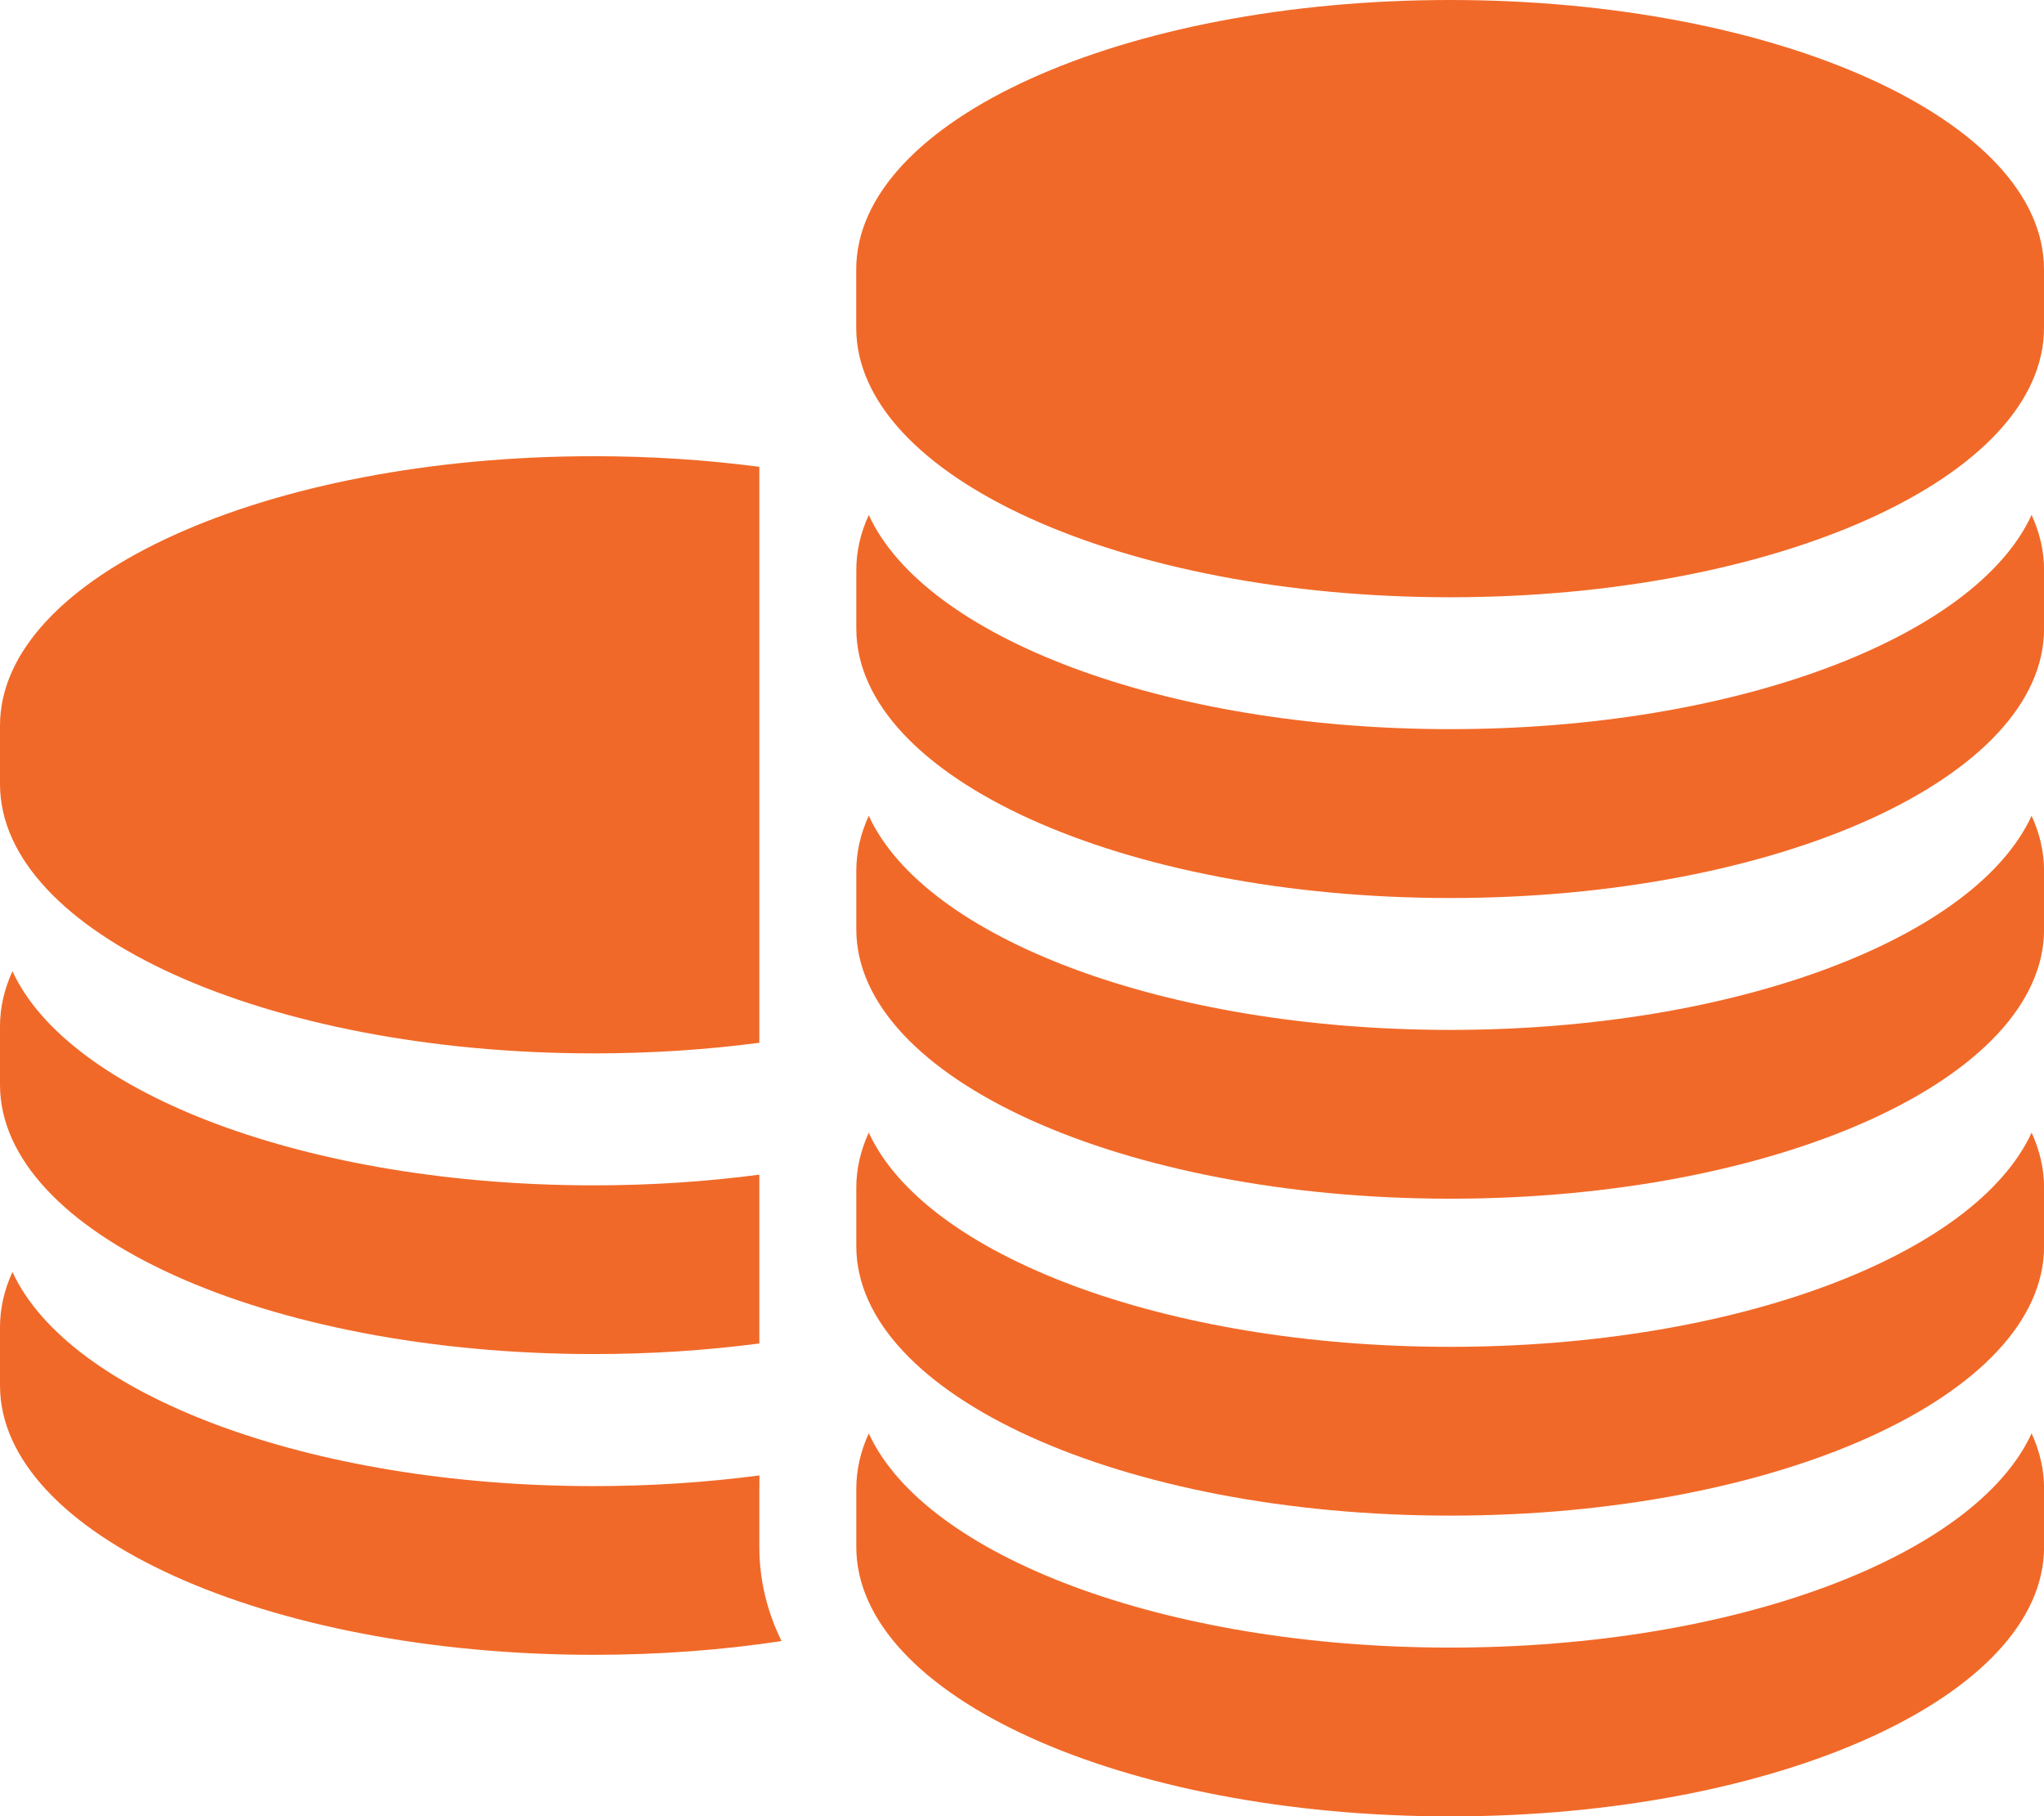 <?xml version="1.0" encoding="utf-8"?>
<!-- Generator: Adobe Illustrator 22.1.0, SVG Export Plug-In . SVG Version: 6.00 Build 0)  -->
<svg version="1.1" id="Capa_1" xmlns="http://www.w3.org/2000/svg" xmlns:xlink="http://www.w3.org/1999/xlink" x="0px" y="0px"
	 viewBox="0 0 25.419 22.586" enable-background="new 0 0 25.419 22.586" xml:space="preserve">
<g>
	<path fill="#F16928" d="M7.385,13.099c0.715,0,1.405-0.046,2.058-0.132V5.805C8.79,5.719,8.1,5.673,7.385,5.673
		C3.307,5.673,0,7.173,0,9.023v0.727C0,11.599,3.307,13.099,7.385,13.099L7.385,13.099z M7.385,13.099"/>
	<path fill="#F16928" d="M7.385,16.838c0.715,0,1.405-0.046,2.058-0.132v-2.099C8.79,14.693,8.1,14.74,7.385,14.74
		c-3.56,0-6.532-1.143-7.23-2.663C0.054,12.298,0,12.527,0,12.762v0.727C0,15.339,3.307,16.838,7.385,16.838L7.385,16.838z
		 M7.385,16.838"/>
	<path fill="#F16928" d="M9.444,18.51v-0.163C8.79,18.433,8.1,18.48,7.385,18.48c-3.56,0-6.532-1.143-7.23-2.663
		C0.054,16.038,0,16.267,0,16.502v0.726c0,1.85,3.307,3.35,7.385,3.35c0.816,0,1.6-0.06,2.334-0.171
		c-0.182-0.372-0.276-0.764-0.276-1.171V18.51z M9.444,18.51"/>
	<path fill="#F16928" d="M18.034,0c-4.079,0-7.386,1.5-7.386,3.35v0.727c0,1.85,3.307,3.35,7.386,3.35c4.079,0,7.385-1.5,7.385-3.35
		V3.35C25.419,1.5,22.113,0,18.034,0L18.034,0z M18.034,0"/>
	<path fill="#F16928" d="M18.034,9.067c-3.56,0-6.532-1.143-7.23-2.663c-0.102,0.221-0.155,0.451-0.155,0.686v0.727
		c0,1.85,3.307,3.35,7.386,3.35c4.079,0,7.385-1.5,7.385-3.35V7.089c0-0.235-0.054-0.465-0.155-0.686
		C24.566,7.924,21.595,9.067,18.034,9.067L18.034,9.067z M18.034,9.067"/>
	<path fill="#F16928" d="M18.034,12.807c-3.56,0-6.532-1.143-7.23-2.663c-0.102,0.222-0.155,0.451-0.155,0.686v0.726
		c0,1.85,3.307,3.35,7.386,3.35c4.079,0,7.385-1.5,7.385-3.35v-0.726c0-0.235-0.054-0.465-0.155-0.686
		C24.566,11.664,21.595,12.807,18.034,12.807L18.034,12.807z M18.034,12.807"/>
	<path fill="#F16928" d="M18.034,16.748c-3.56,0-6.532-1.143-7.23-2.664c-0.102,0.222-0.155,0.451-0.155,0.686v0.727
		c0,1.85,3.307,3.35,7.386,3.35c4.079,0,7.385-1.5,7.385-3.35v-0.727c0-0.235-0.054-0.465-0.155-0.686
		C24.566,15.605,21.595,16.748,18.034,16.748L18.034,16.748z M18.034,16.748"/>
	<path fill="#F16928" d="M18.034,20.488c-3.56,0-6.532-1.143-7.23-2.663c-0.102,0.222-0.155,0.451-0.155,0.686v0.726
		c0,1.85,3.307,3.35,7.386,3.35c4.079,0,7.385-1.5,7.385-3.35V18.51c0-0.235-0.054-0.465-0.155-0.686
		C24.566,19.345,21.595,20.488,18.034,20.488L18.034,20.488z M18.034,20.488"/>
</g>
</svg>
